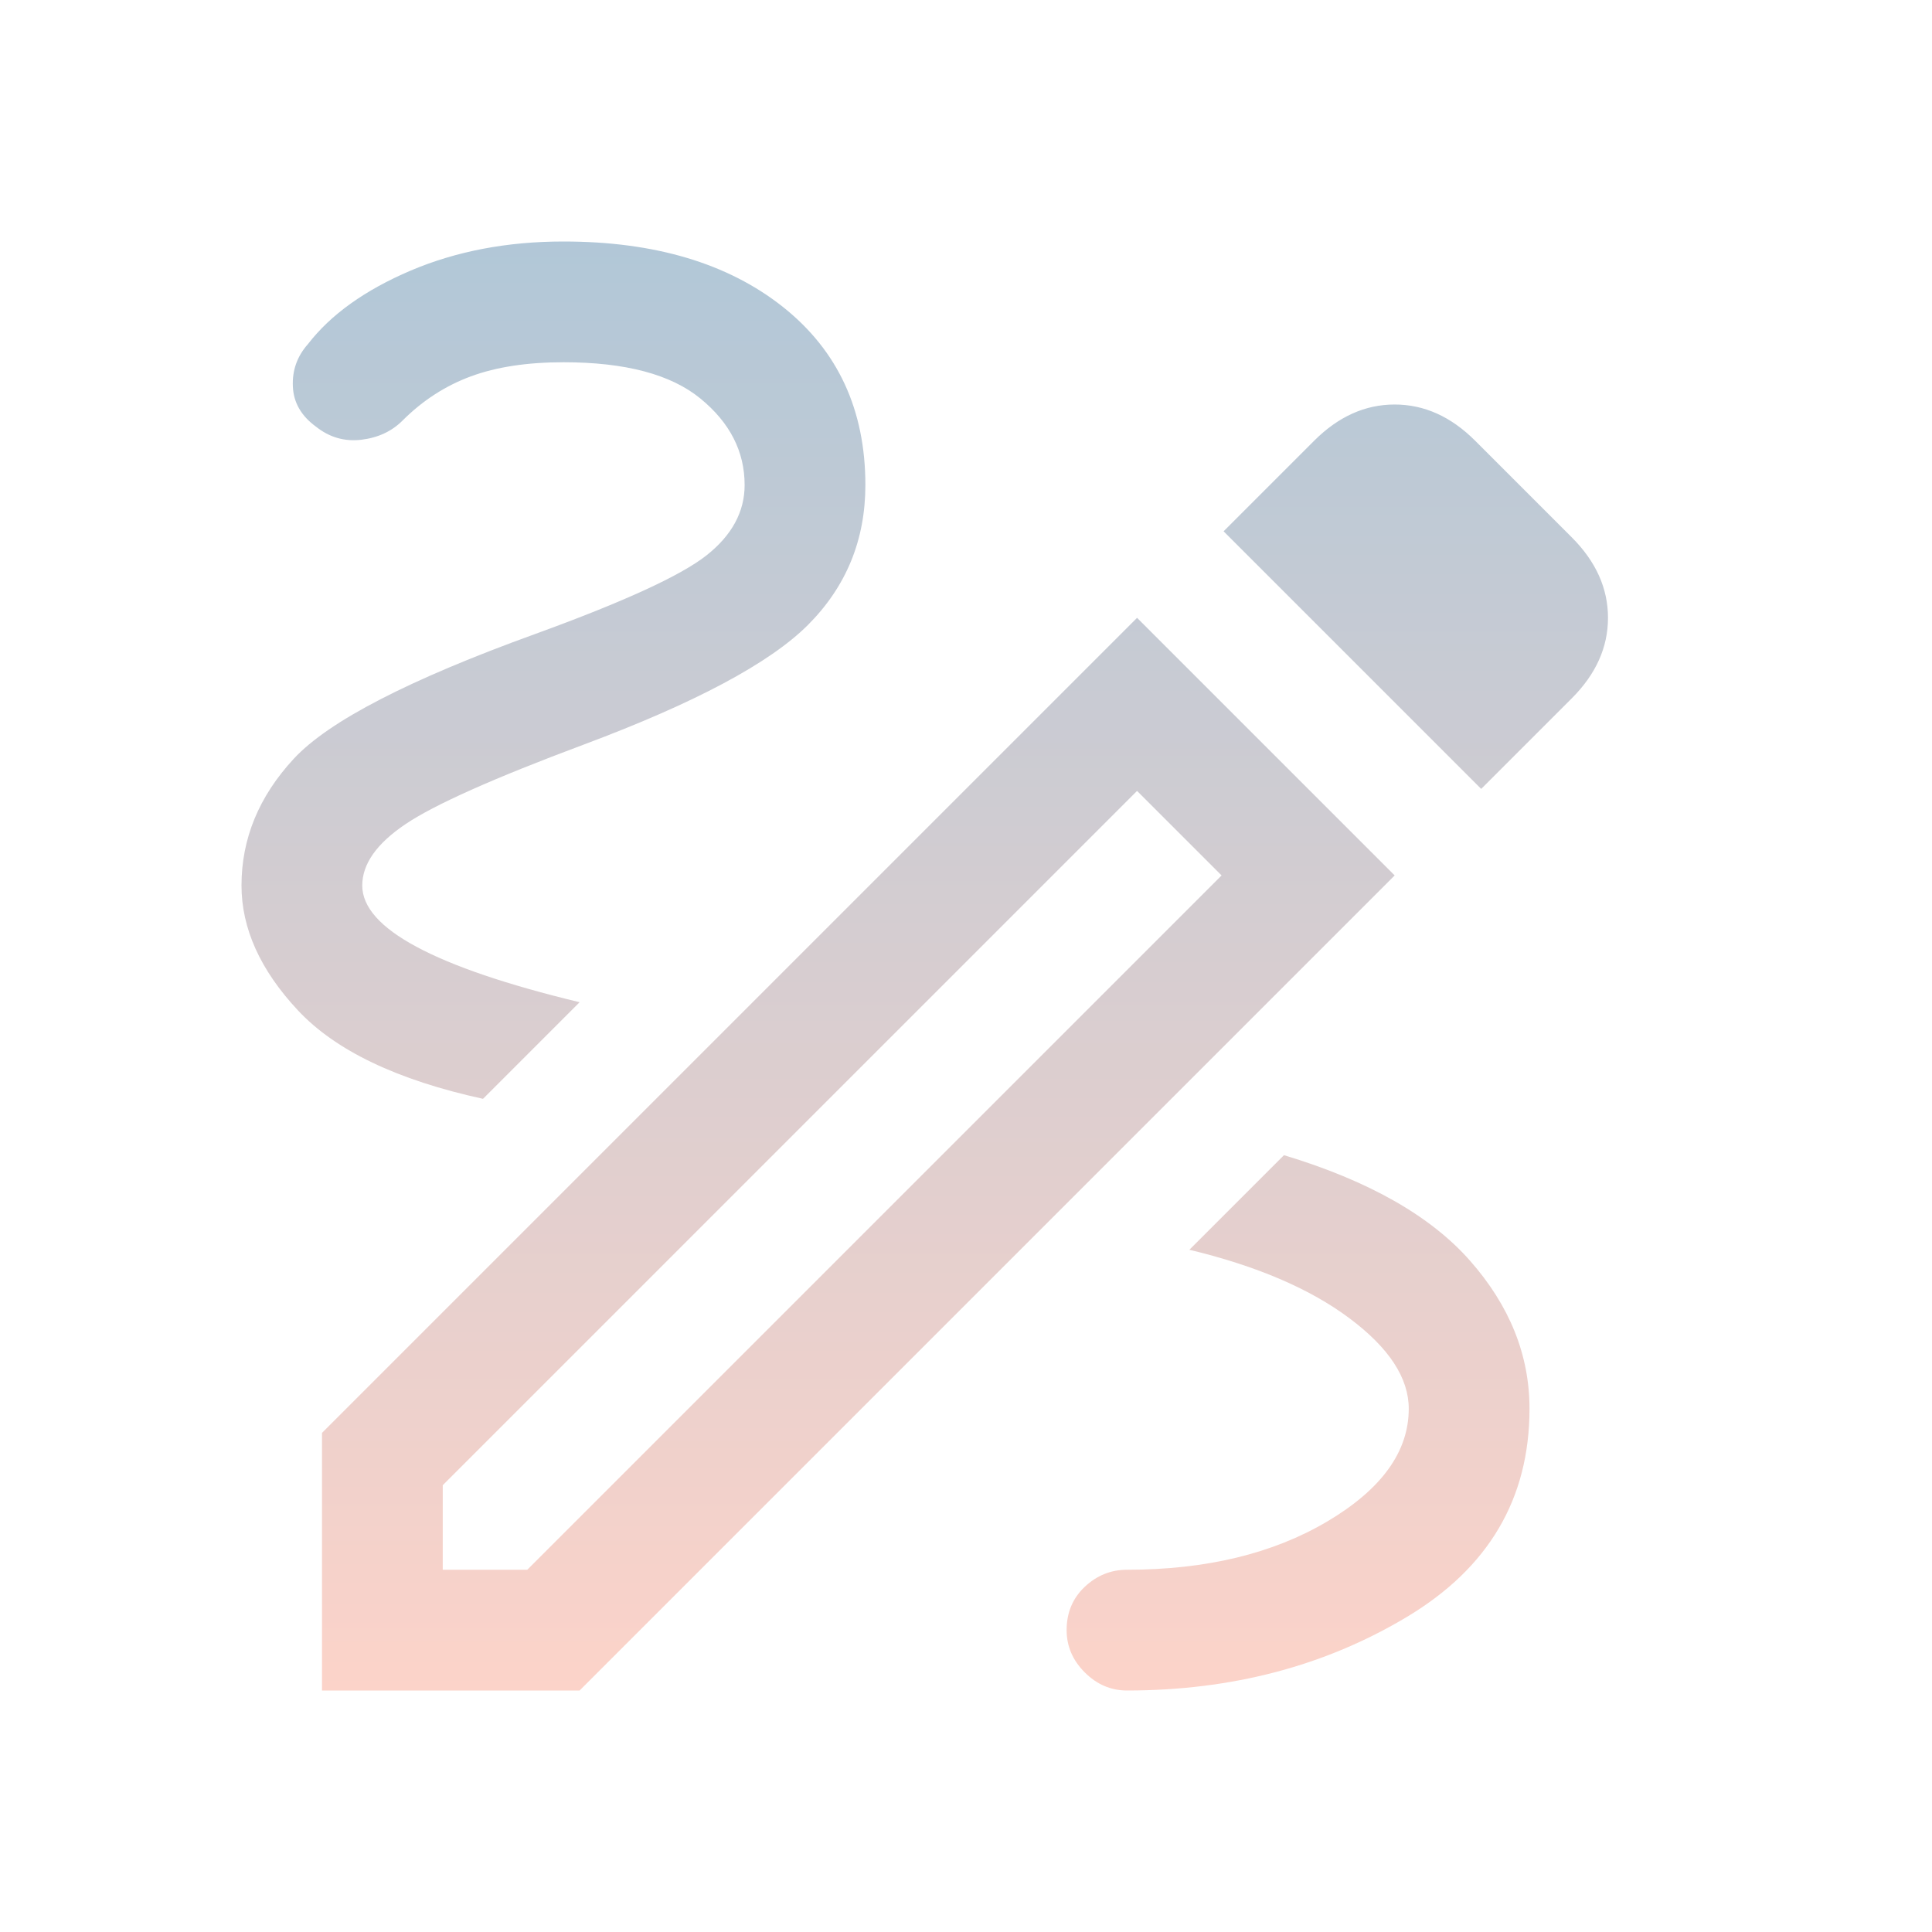 <svg width="24" height="24" viewBox="0 0 24 24" fill="none" xmlns="http://www.w3.org/2000/svg">
<path d="M14 21C13.8 21 13.625 20.925 13.475 20.775C13.325 20.625 13.25 20.45 13.25 20.25C13.25 20.033 13.325 19.854 13.475 19.712C13.625 19.571 13.8 19.5 14 19.5C14.983 19.5 15.812 19.3 16.488 18.9C17.163 18.5 17.5 18.033 17.5 17.5C17.5 17.117 17.254 16.742 16.762 16.375C16.271 16.008 15.608 15.725 14.775 15.525L15.95 14.35C17 14.667 17.771 15.104 18.262 15.662C18.754 16.221 19 16.833 19 17.5C19 18.617 18.492 19.479 17.475 20.087C16.458 20.696 15.3 21 14 21ZM6 13.65C4.933 13.417 4.167 13.05 3.7 12.55C3.233 12.05 3 11.533 3 11C3 10.417 3.217 9.892 3.65 9.425C4.083 8.958 5.083 8.442 6.65 7.875C7.75 7.475 8.458 7.15 8.775 6.9C9.092 6.65 9.25 6.358 9.25 6.025C9.25 5.608 9.067 5.25 8.7 4.95C8.333 4.65 7.767 4.5 7 4.5C6.55 4.5 6.167 4.558 5.85 4.675C5.533 4.792 5.25 4.975 5 5.225C4.867 5.358 4.696 5.438 4.487 5.463C4.279 5.487 4.092 5.433 3.925 5.3C3.742 5.167 3.646 5 3.638 4.8C3.629 4.6 3.692 4.425 3.825 4.275C4.108 3.908 4.533 3.604 5.1 3.362C5.667 3.121 6.3 3 7 3C8.133 3 9.042 3.271 9.725 3.812C10.408 4.354 10.75 5.092 10.75 6.025C10.75 6.708 10.512 7.287 10.037 7.763C9.562 8.238 8.633 8.733 7.25 9.25C6.133 9.667 5.396 9.996 5.037 10.238C4.679 10.479 4.5 10.733 4.5 11C4.5 11.267 4.725 11.521 5.175 11.762C5.625 12.004 6.3 12.233 7.2 12.45L6 13.65ZM18.4 9.8L15.2 6.6L16.325 5.475C16.625 5.175 16.958 5.025 17.325 5.025C17.692 5.025 18.025 5.175 18.325 5.475L19.525 6.675C19.825 6.975 19.975 7.308 19.975 7.675C19.975 8.042 19.825 8.375 19.525 8.675L18.4 9.8ZM5.5 19.5H6.55L15.175 10.875L14.125 9.825L5.5 18.45V19.5ZM4 21V17.8L14.125 7.675L17.325 10.875L7.2 21H4Z" fill="url(#paint0_linear_317_1087)"/>
<defs>
<linearGradient id="paint0_linear_317_1087" x1="11.488" y1="21" x2="11.488" y2="2.429" gradientUnits="userSpaceOnUse">
<stop stop-color="#FCD3C9"/>
<stop offset="1" stop-color="#AFC7D8"/>
</linearGradient>
</defs>
</svg>

